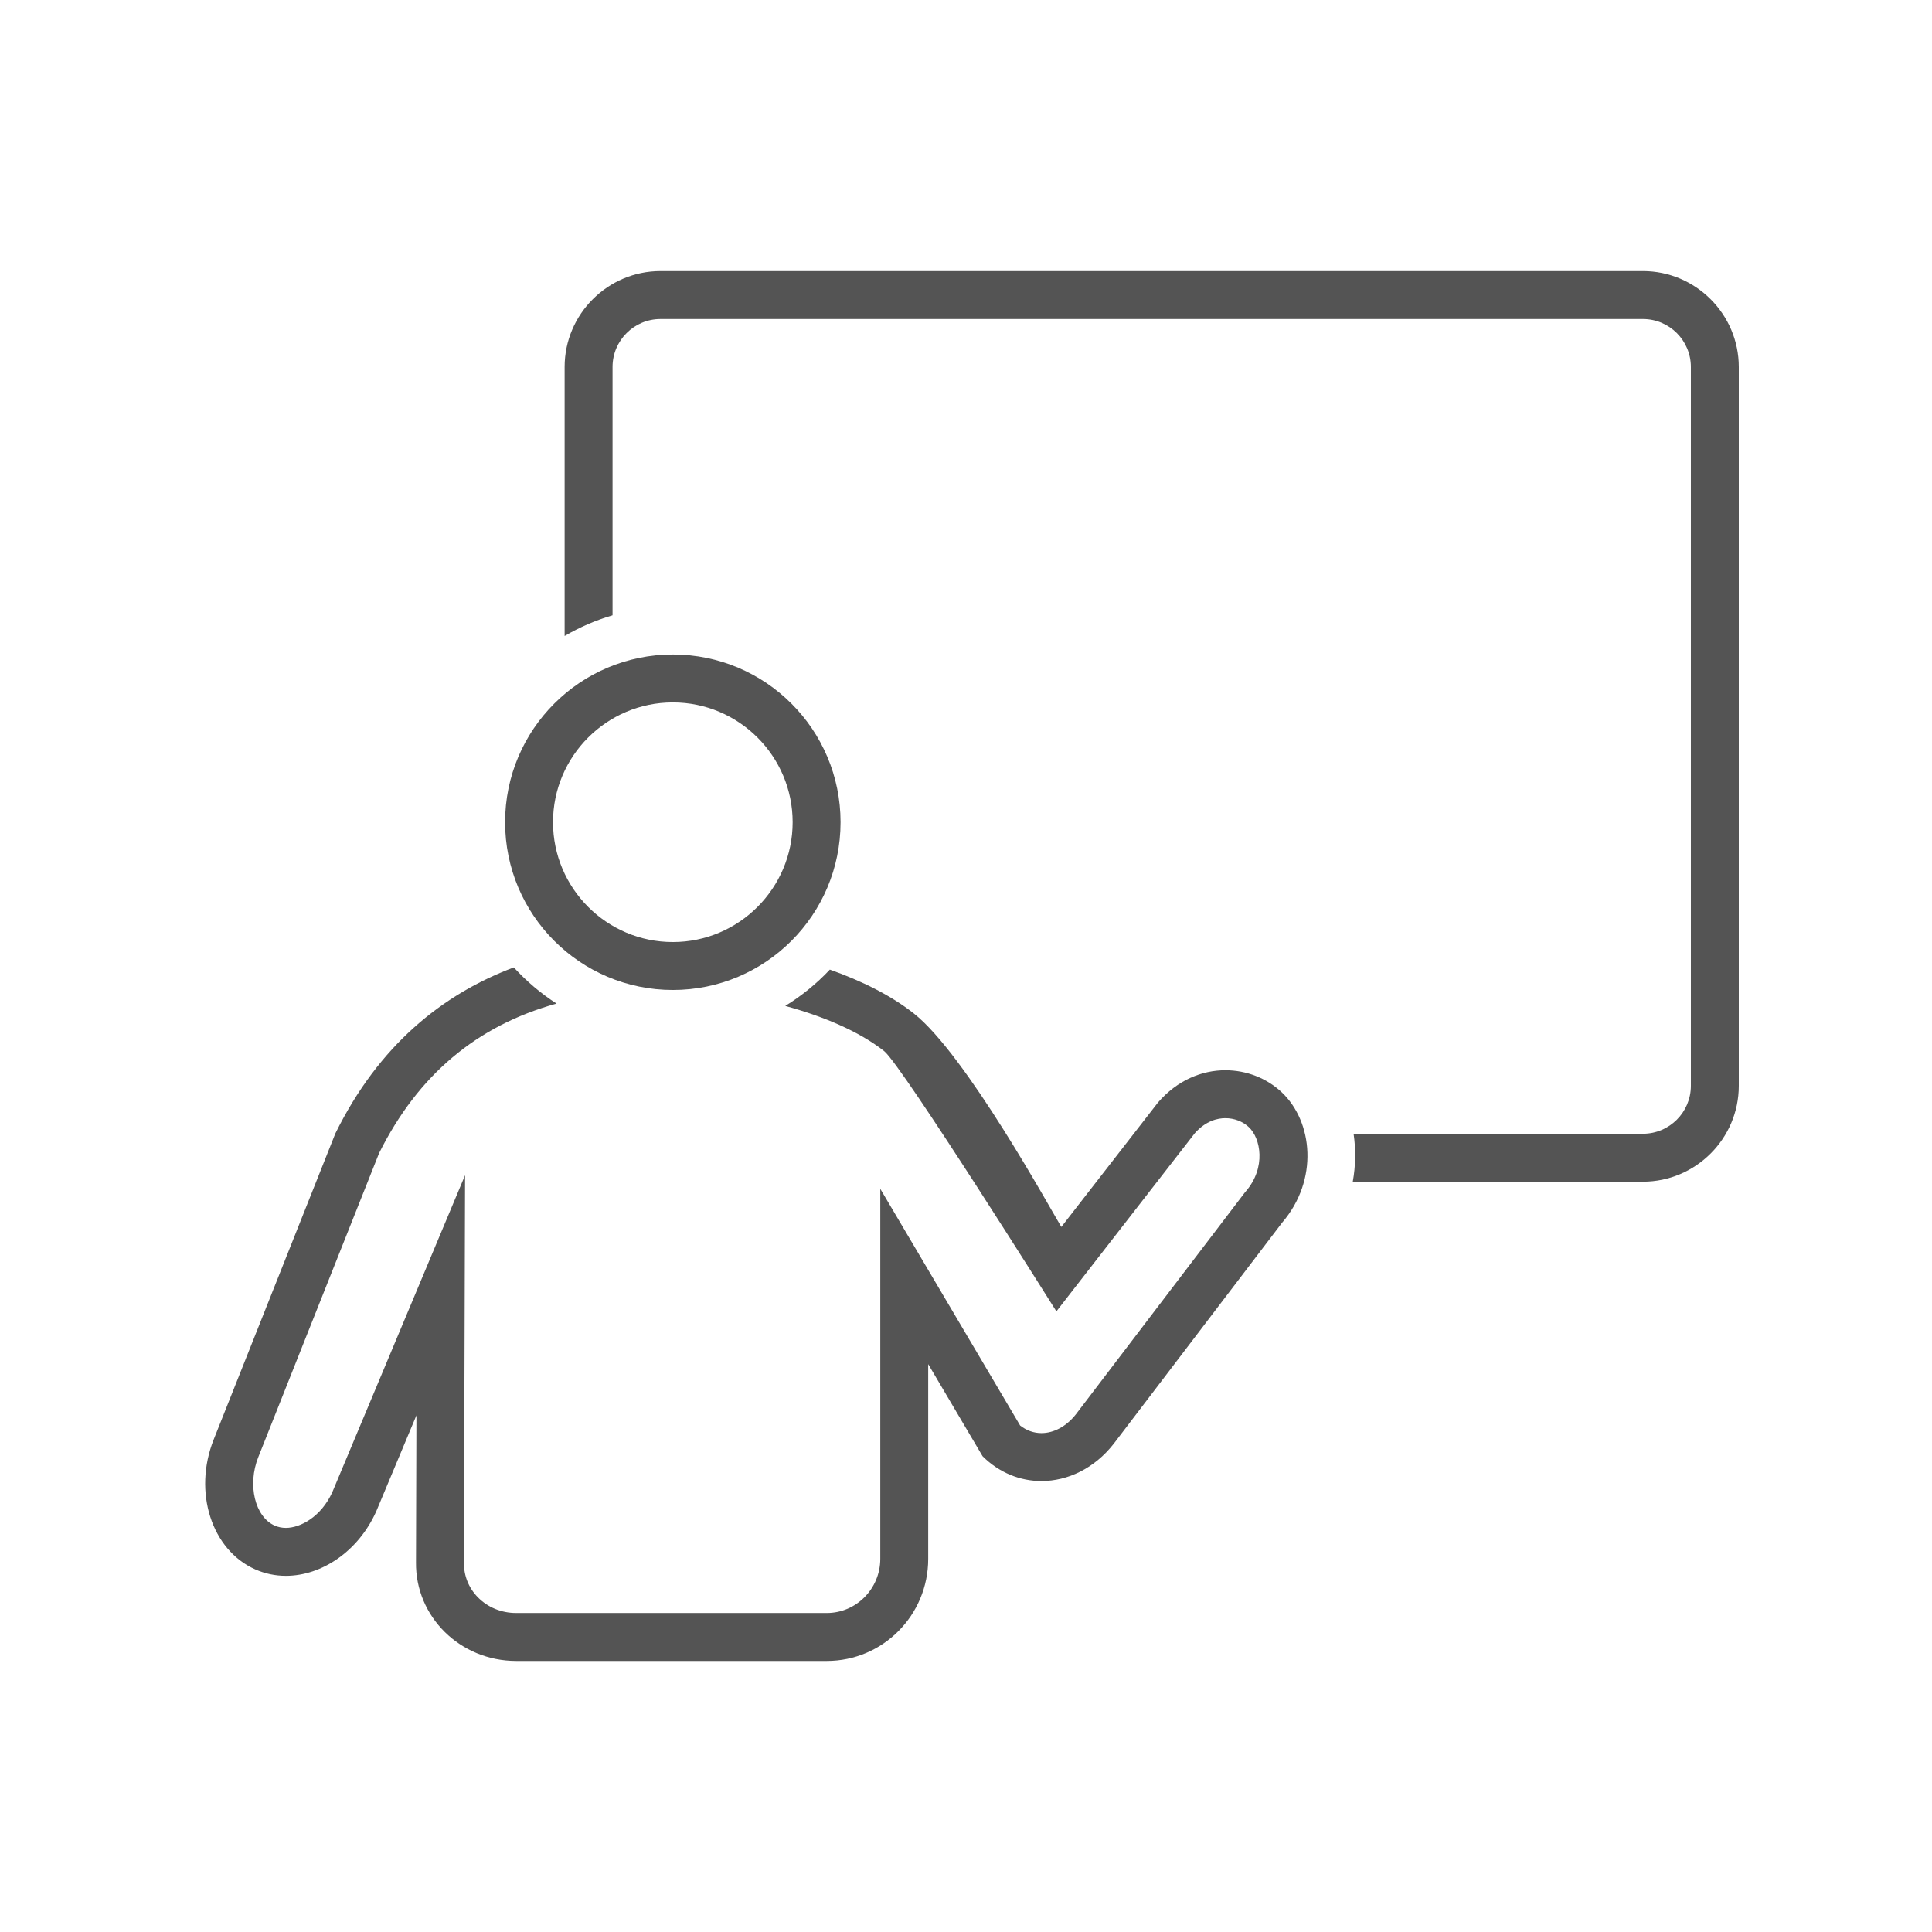 <svg xmlns="http://www.w3.org/2000/svg" xmlns:xlink="http://www.w3.org/1999/xlink" width="500" zoomAndPan="magnify" viewBox="0 0 375 375" height="500" preserveAspectRatio="xMidYMid meet" version="1.0"><defs><clipPath id="eed46cfae7"><path d="M 39 187 L 254 187 L 254 322.5 L 39 322.5 Z M 39 187 " clip-rule="nonzero"/></clipPath><clipPath id="c615721850"><path d="M 109 52.5 L 337.5 52.5 L 337.5 230 L 109 230 Z M 109 52.5 " clip-rule="nonzero"/></clipPath></defs><g clip-path="url(#eed46cfae7)"><path fill="#545454" d="M 237.852 207.734 C 233.293 207.734 228.531 209.645 224.766 213.992 L 206.004 238.148 C 203.836 234.566 187.473 204.699 177.395 196.727 C 172.922 193.191 167.191 190.363 161.074 188.199 C 158.52 190.918 155.609 193.285 152.418 195.25 C 159.66 197.219 166.719 200.145 171.621 204.023 C 175.008 206.703 205.047 254.539 205.047 254.539 L 213.348 243.852 L 231.934 219.93 C 234.078 217.539 236.328 217.035 237.852 217.035 C 239.562 217.035 241.219 217.668 242.395 218.77 C 244.695 220.922 245.809 226.605 241.805 231.254 L 241.625 231.465 L 241.457 231.684 L 208.797 274.562 C 206.98 276.852 204.555 278.168 202.145 278.168 C 200.652 278.168 199.238 277.66 198.008 276.695 L 170.863 230.75 L 170.863 302.57 C 170.863 308.363 166.203 313.082 160.48 313.082 L 100.191 313.082 C 97.34 313.082 94.703 312.008 92.773 310.051 C 90.984 308.242 90.016 305.863 90.047 303.262 L 90.27 228.105 L 64.492 289.656 C 62.328 294.402 58.316 296.562 55.488 296.562 C 54.719 296.562 53.988 296.41 53.312 296.113 C 49.48 294.414 47.988 288.215 50.125 282.848 L 57.188 265.074 C 64.375 246.98 72.473 226.609 73.586 223.816 C 81.137 208.676 92.512 199.09 108.031 194.793 C 104.961 192.82 102.184 190.453 99.73 187.773 C 85.871 192.988 73.527 202.883 65.086 220.02 C 65.051 220.094 50.613 256.43 41.48 279.406 C 37.441 289.57 41.051 300.855 49.547 304.617 C 51.457 305.461 53.469 305.867 55.488 305.867 C 62.461 305.867 69.559 301.102 73.023 293.367 L 80.828 274.727 L 80.746 303.234 C 80.613 313.809 89.32 322.387 100.191 322.387 L 160.48 322.387 C 171.352 322.387 180.164 313.516 180.164 302.57 L 180.164 264.777 L 190.715 282.648 C 193.969 285.887 198.039 287.469 202.145 287.469 C 207.246 287.469 212.414 285.02 216.152 280.262 L 248.859 237.32 C 255.977 229.051 254.871 217.707 248.754 211.98 C 245.863 209.273 241.941 207.734 237.852 207.734 Z M 237.852 207.734 " fill-opacity="1" fill-rule="nonzero"/></g><g clip-path="url(#c615721850)"><path fill="#545454" d="M 318.895 52.617 L 128.199 52.617 C 117.965 52.617 109.594 60.988 109.594 71.223 L 109.594 123.441 C 112.496 121.75 115.605 120.391 118.895 119.43 L 118.895 71.223 C 118.895 66.09 123.07 61.922 128.199 61.922 L 318.895 61.922 C 324.027 61.922 328.199 66.09 328.199 71.223 L 328.199 210.758 C 328.199 215.887 324.027 220.059 318.895 220.059 L 262.73 220.059 C 263.188 223.109 263.137 226.254 262.574 229.363 L 318.895 229.363 C 329.129 229.363 337.5 220.992 337.5 210.758 L 337.5 71.223 C 337.5 60.988 329.129 52.617 318.895 52.617 Z M 318.895 52.617 " fill-opacity="1" fill-rule="nonzero"/></g><path fill="#545454" d="M 130.598 192.152 C 148.582 192.152 163.152 177.578 163.152 159.59 C 163.152 141.609 148.582 127.039 130.598 127.039 C 112.621 127.039 98.039 141.609 98.039 159.59 C 98.039 177.578 112.621 192.152 130.598 192.152 Z M 130.598 136.34 C 143.418 136.34 153.852 146.77 153.852 159.59 C 153.852 172.414 143.418 182.852 130.598 182.852 C 117.773 182.852 107.34 172.414 107.34 159.59 C 107.34 146.77 117.773 136.34 130.598 136.34 Z M 130.598 136.34 " fill-opacity="1" fill-rule="nonzero"/></svg>